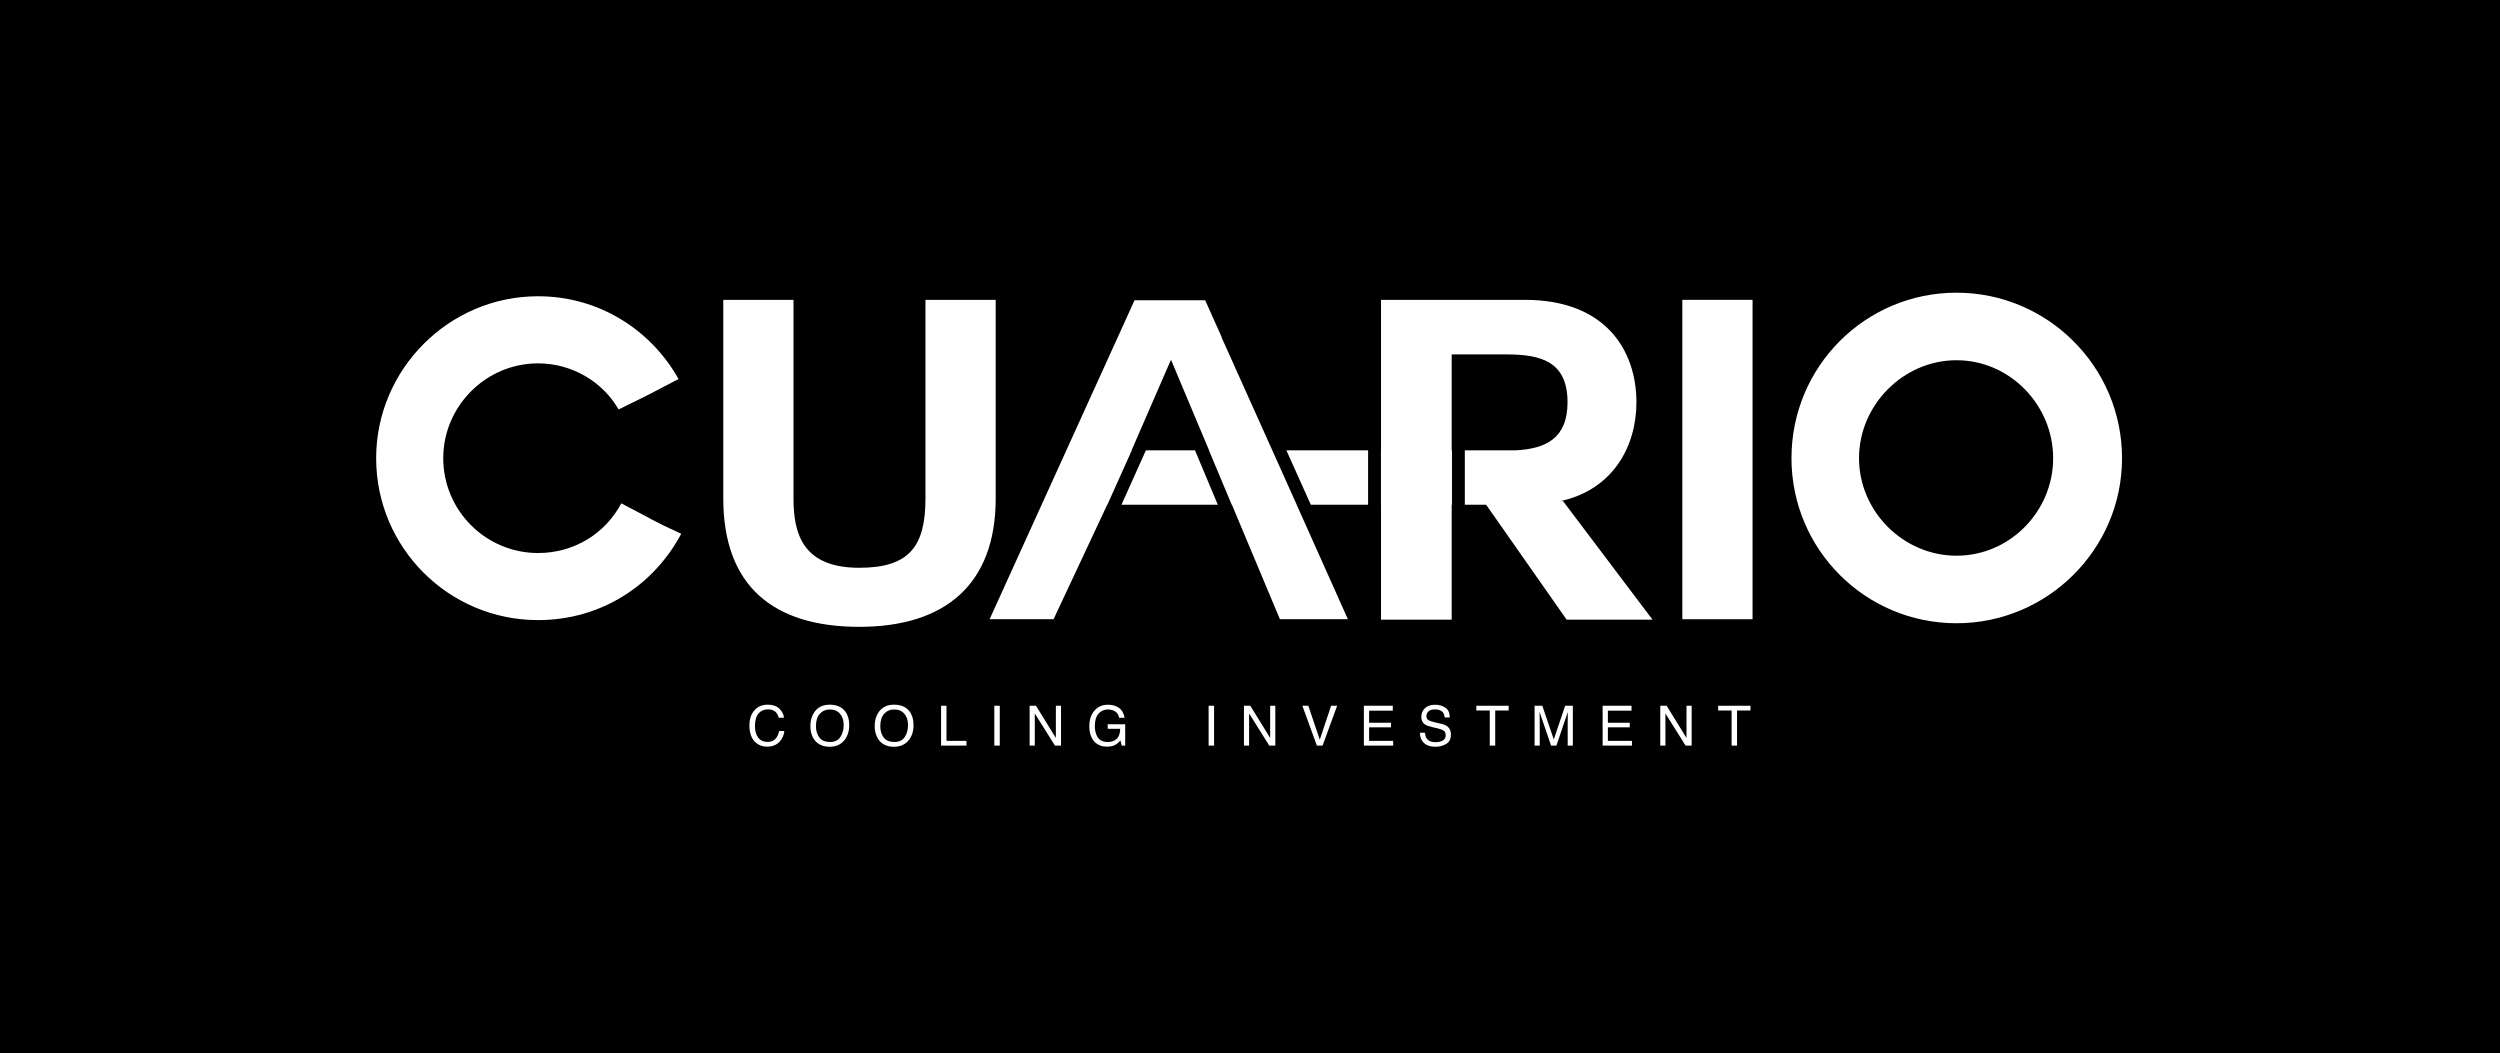 <?xml version="1.0" encoding="utf-8"?>
<!-- Generator: Adobe Illustrator 16.0.0, SVG Export Plug-In . SVG Version: 6.00 Build 0)  -->
<!DOCTYPE svg PUBLIC "-//W3C//DTD SVG 1.1//EN" "http://www.w3.org/Graphics/SVG/1.1/DTD/svg11.dtd">
<svg version="1.1" id="Layer_1" xmlns="http://www.w3.org/2000/svg" xmlns:xlink="http://www.w3.org/1999/xlink" x="0px" y="0px"
	 width="346.5px" height="146px" viewBox="0 0 346.5 146" enable-background="new 0 0 346.5 146" xml:space="preserve">
<rect x="-0.25" y="-0.459" width="346.75" height="146.459"/>
<g>
	<polygon fill="none" points="167.576,62.412 162.329,49.929 167.557,62.412 	"/>
	<path fill="#FFFFFF" d="M74.578,76.649c-7.254,0-13.144-5.89-13.144-13.144c0-7.191,5.89-13.143,13.144-13.143
		c4.773,0,8.989,2.604,11.159,6.385c4.216-2.045,4.526-2.231,8.308-4.215c-3.782-6.758-10.974-11.47-19.467-11.47
		c-12.399,0-22.443,10.167-22.443,22.442c0,12.399,10.043,22.443,22.443,22.443c8.741,0,16.057-4.836,19.839-11.966
		c-3.968-1.798-4.092-2.046-8.308-4.216C83.877,73.983,79.537,76.649,74.578,76.649z"/>
	<path fill="#FFFFFF" d="M128.269,69.086c0,6.633-2.232,9.609-9.176,9.609c-7.874,0-9.113-4.773-9.113-9.609V41.559h-9.733v27.527
		c0,12.089,6.881,17.793,18.847,17.793c11.841,0,18.909-5.828,18.909-17.793V41.559h-9.733V69.086z"/>
	<rect x="233.171" y="41.559" fill="#FFFFFF" width="9.733" height="44.266"/>
	<g>
		<defs>
			<path id="SVGID_1_" d="M271.176,40.567c-12.647,0-22.877,10.229-22.877,22.938c0,12.647,10.229,22.877,22.877,22.877
				c12.585,0,22.938-10.229,22.938-22.877C294.115,50.797,283.762,40.567,271.176,40.567z M271.176,77.021
				c-7.377,0-13.515-6.138-13.515-13.516c0-7.377,6.138-13.577,13.515-13.577s13.391,6.2,13.391,13.577
				C284.567,70.884,278.554,77.021,271.176,77.021z"/>
		</defs>
		<use xlink:href="#SVGID_1_"  overflow="visible" fill="#FFFFFF"/>
		<clipPath id="SVGID_2_">
			<use xlink:href="#SVGID_1_"  overflow="visible"/>
		</clipPath>
		<path clip-path="url(#SVGID_2_)" fill="#FFFFFF" d="M271.176,49.929c-7.377,0-13.515,6.2-13.515,13.577
			c0,7.378,6.138,13.516,13.515,13.516s13.391-6.138,13.391-13.516C284.567,56.129,278.554,49.929,271.176,49.929z"/>
	</g>
	<path fill="#FFFFFF" d="M216.269,69.457c7.378-1.611,10.54-7.688,10.54-13.701c0-7.191-4.278-14.197-15.437-14.197h-19.963v20.854
		H191.4v7.547h0.008v15.928h9.795V69.959h0.04v-7.547h-0.04V49.123h7.563c4.65,0,8.494,0.867,8.494,6.633
		c0,5.07-3.106,6.432-7.109,6.656h-7.126v7.547h2.956l11.156,15.928h11.903l-12.399-16.43H216.269z"/>
	<polygon fill="#FFFFFF" points="169.329,46.735 167.041,41.621 157.246,41.621 137.159,85.824 146.024,85.824 153.459,69.959 
		153.48,69.959 156.869,62.412 156.839,62.412 162.267,49.929 162.329,49.929 167.576,62.412 167.557,62.412 170.717,69.959 
		170.745,69.959 177.395,85.824 186.818,85.824 179.72,69.959 179.728,69.959 169.316,46.773 	"/>
	<polygon fill="#FFFFFF" points="178.29,62.412 181.68,69.959 189.618,69.959 189.618,62.412 	"/>
	<polygon fill="#FFFFFF" points="158.823,62.412 155.435,69.959 168.787,69.959 165.627,62.412 	"/>
</g>
<g>
	<path fill="#FFFFFF" d="M108.023,98.221c0.382,0.368,0.594,0.787,0.636,1.255h-0.729c-0.081-0.355-0.243-0.638-0.485-0.846
		c-0.243-0.208-0.583-0.312-1.021-0.312c-0.534,0-0.966,0.191-1.294,0.574s-0.493,0.969-0.493,1.759
		c0,0.647,0.148,1.172,0.445,1.575c0.297,0.403,0.739,0.604,1.328,0.604c0.542,0,0.955-0.212,1.237-0.635
		c0.15-0.223,0.262-0.517,0.336-0.88h0.729c-0.064,0.582-0.278,1.069-0.64,1.462c-0.434,0.474-1.018,0.71-1.754,0.71
		c-0.634,0-1.167-0.194-1.598-0.583c-0.567-0.514-0.851-1.308-0.851-2.381c0-0.815,0.213-1.484,0.639-2.005
		c0.461-0.567,1.096-0.85,1.906-0.85C107.106,97.668,107.642,97.852,108.023,98.221z"/>
	<path fill="#FFFFFF" d="M117.153,98.608c0.366,0.489,0.549,1.114,0.549,1.876c0,0.825-0.209,1.51-0.628,2.057
		c-0.491,0.642-1.191,0.962-2.102,0.962c-0.85,0-1.518-0.281-2.004-0.842c-0.434-0.541-0.65-1.226-0.65-2.053
		c0-0.747,0.186-1.386,0.557-1.917c0.476-0.682,1.18-1.022,2.113-1.022C115.962,97.668,116.684,97.981,117.153,98.608z
		 M116.493,102.128c0.294-0.473,0.442-1.017,0.442-1.631c0-0.65-0.17-1.173-0.51-1.569c-0.339-0.396-0.804-0.594-1.393-0.594
		c-0.571,0-1.038,0.196-1.398,0.589s-0.542,0.971-0.542,1.736c0,0.612,0.155,1.128,0.464,1.548c0.31,0.42,0.812,0.63,1.506,0.63
		C115.722,102.837,116.199,102.601,116.493,102.128z"/>
	<path fill="#FFFFFF" d="M126.068,98.608c0.366,0.489,0.549,1.114,0.549,1.876c0,0.825-0.209,1.51-0.628,2.057
		c-0.491,0.642-1.191,0.962-2.102,0.962c-0.85,0-1.518-0.281-2.004-0.842c-0.434-0.541-0.65-1.226-0.65-2.053
		c0-0.747,0.186-1.386,0.557-1.917c0.476-0.682,1.18-1.022,2.113-1.022C124.878,97.668,125.6,97.981,126.068,98.608z
		 M125.409,102.128c0.294-0.473,0.442-1.017,0.442-1.631c0-0.65-0.17-1.173-0.51-1.569c-0.339-0.396-0.804-0.594-1.393-0.594
		c-0.571,0-1.038,0.196-1.398,0.589s-0.542,0.971-0.542,1.736c0,0.612,0.155,1.128,0.464,1.548c0.31,0.42,0.812,0.63,1.506,0.63
		C124.637,102.837,125.114,102.601,125.409,102.128z"/>
	<path fill="#FFFFFF" d="M130.434,97.818h0.749v4.865h2.771v0.658h-3.519V97.818z"/>
	<path fill="#FFFFFF" d="M137.812,97.818h0.755v5.523h-0.755V97.818z"/>
	<path fill="#FFFFFF" d="M142.708,97.818h0.881l2.754,4.462v-4.462h0.714v5.523h-0.84l-2.795-4.457v4.457h-0.714V97.818z"/>
	<path fill="#FFFFFF" d="M154.871,97.976c0.541,0.288,0.872,0.793,0.993,1.515h-0.741c-0.088-0.403-0.271-0.697-0.549-0.881
		c-0.277-0.185-0.627-0.276-1.049-0.276c-0.5,0-0.922,0.191-1.265,0.575c-0.342,0.383-0.514,0.955-0.514,1.714
		c0,0.657,0.141,1.191,0.424,1.604c0.282,0.412,0.743,0.619,1.382,0.619c0.489,0,0.893-0.145,1.214-0.435
		c0.32-0.29,0.485-0.757,0.492-1.404h-1.729v-0.62h2.425v2.955h-0.481l-0.181-0.71c-0.249,0.278-0.47,0.471-0.662,0.579
		c-0.323,0.186-0.733,0.278-1.231,0.278c-0.644,0-1.197-0.211-1.661-0.635c-0.505-0.531-0.758-1.261-0.758-2.188
		c0-0.925,0.247-1.661,0.741-2.207c0.469-0.521,1.077-0.782,1.823-0.782C154.056,97.675,154.498,97.775,154.871,97.976z"/>
	<path fill="#FFFFFF" d="M167.515,97.818h0.755v5.523h-0.755V97.818z"/>
	<path fill="#FFFFFF" d="M172.411,97.818h0.881l2.754,4.462v-4.462h0.714v5.523h-0.84l-2.795-4.457v4.457h-0.714V97.818z"/>
	<path fill="#FFFFFF" d="M181.335,97.818l1.587,4.703l1.568-4.703h0.838l-2.016,5.523h-0.793l-2.012-5.523H181.335z"/>
	<path fill="#FFFFFF" d="M189.031,97.818h4.008v0.677h-3.279v1.677h3.031v0.639h-3.031v1.872h3.335v0.658h-4.064V97.818z"/>
	<path fill="#FFFFFF" d="M197.51,101.559c0.017,0.313,0.088,0.568,0.214,0.763c0.239,0.366,0.66,0.549,1.264,0.549
		c0.271,0,0.517-0.041,0.739-0.121c0.43-0.155,0.645-0.434,0.645-0.834c0-0.301-0.091-0.515-0.273-0.643
		c-0.185-0.125-0.473-0.234-0.867-0.327l-0.725-0.169c-0.474-0.11-0.809-0.232-1.005-0.365c-0.34-0.231-0.51-0.575-0.51-1.034
		c0-0.496,0.167-0.903,0.501-1.222s0.808-0.478,1.419-0.478c0.563,0,1.042,0.14,1.436,0.419c0.394,0.28,0.591,0.727,0.591,1.34
		h-0.703c-0.036-0.295-0.113-0.522-0.231-0.68c-0.219-0.289-0.59-0.433-1.114-0.433c-0.423,0-0.727,0.093-0.912,0.278
		s-0.277,0.401-0.277,0.646c0,0.271,0.109,0.469,0.328,0.594c0.144,0.08,0.468,0.181,0.973,0.301l0.75,0.177
		c0.362,0.085,0.641,0.202,0.838,0.35c0.34,0.258,0.51,0.633,0.51,1.124c0,0.612-0.217,1.049-0.651,1.312
		c-0.434,0.263-0.938,0.395-1.513,0.395c-0.67,0-1.194-0.175-1.573-0.526c-0.379-0.348-0.565-0.821-0.558-1.417H197.51z"/>
	<path fill="#FFFFFF" d="M209.098,97.818v0.658h-1.861v4.865h-0.755v-4.865h-1.861v-0.658H209.098z"/>
	<path fill="#FFFFFF" d="M212.694,97.818h1.072l1.588,4.669l1.577-4.669h1.064v5.523h-0.714v-3.26c0-0.113,0.002-0.299,0.007-0.56
		s0.008-0.54,0.008-0.838l-1.577,4.658h-0.741l-1.592-4.658v0.169c0,0.135,0.003,0.342,0.011,0.619
		c0.007,0.277,0.011,0.48,0.011,0.611v3.26h-0.714V97.818z"/>
	<path fill="#FFFFFF" d="M222.124,97.818h4.008v0.677h-3.279v1.677h3.031v0.639h-3.031v1.872h3.335v0.658h-4.064V97.818z"/>
	<path fill="#FFFFFF" d="M230.114,97.818h0.881l2.754,4.462v-4.462h0.714v5.523h-0.84l-2.795-4.457v4.457h-0.714V97.818z"/>
	<path fill="#FFFFFF" d="M242.616,97.818v0.658h-1.861v4.865H240v-4.865h-1.861v-0.658H242.616z"/>
</g>
</svg>
